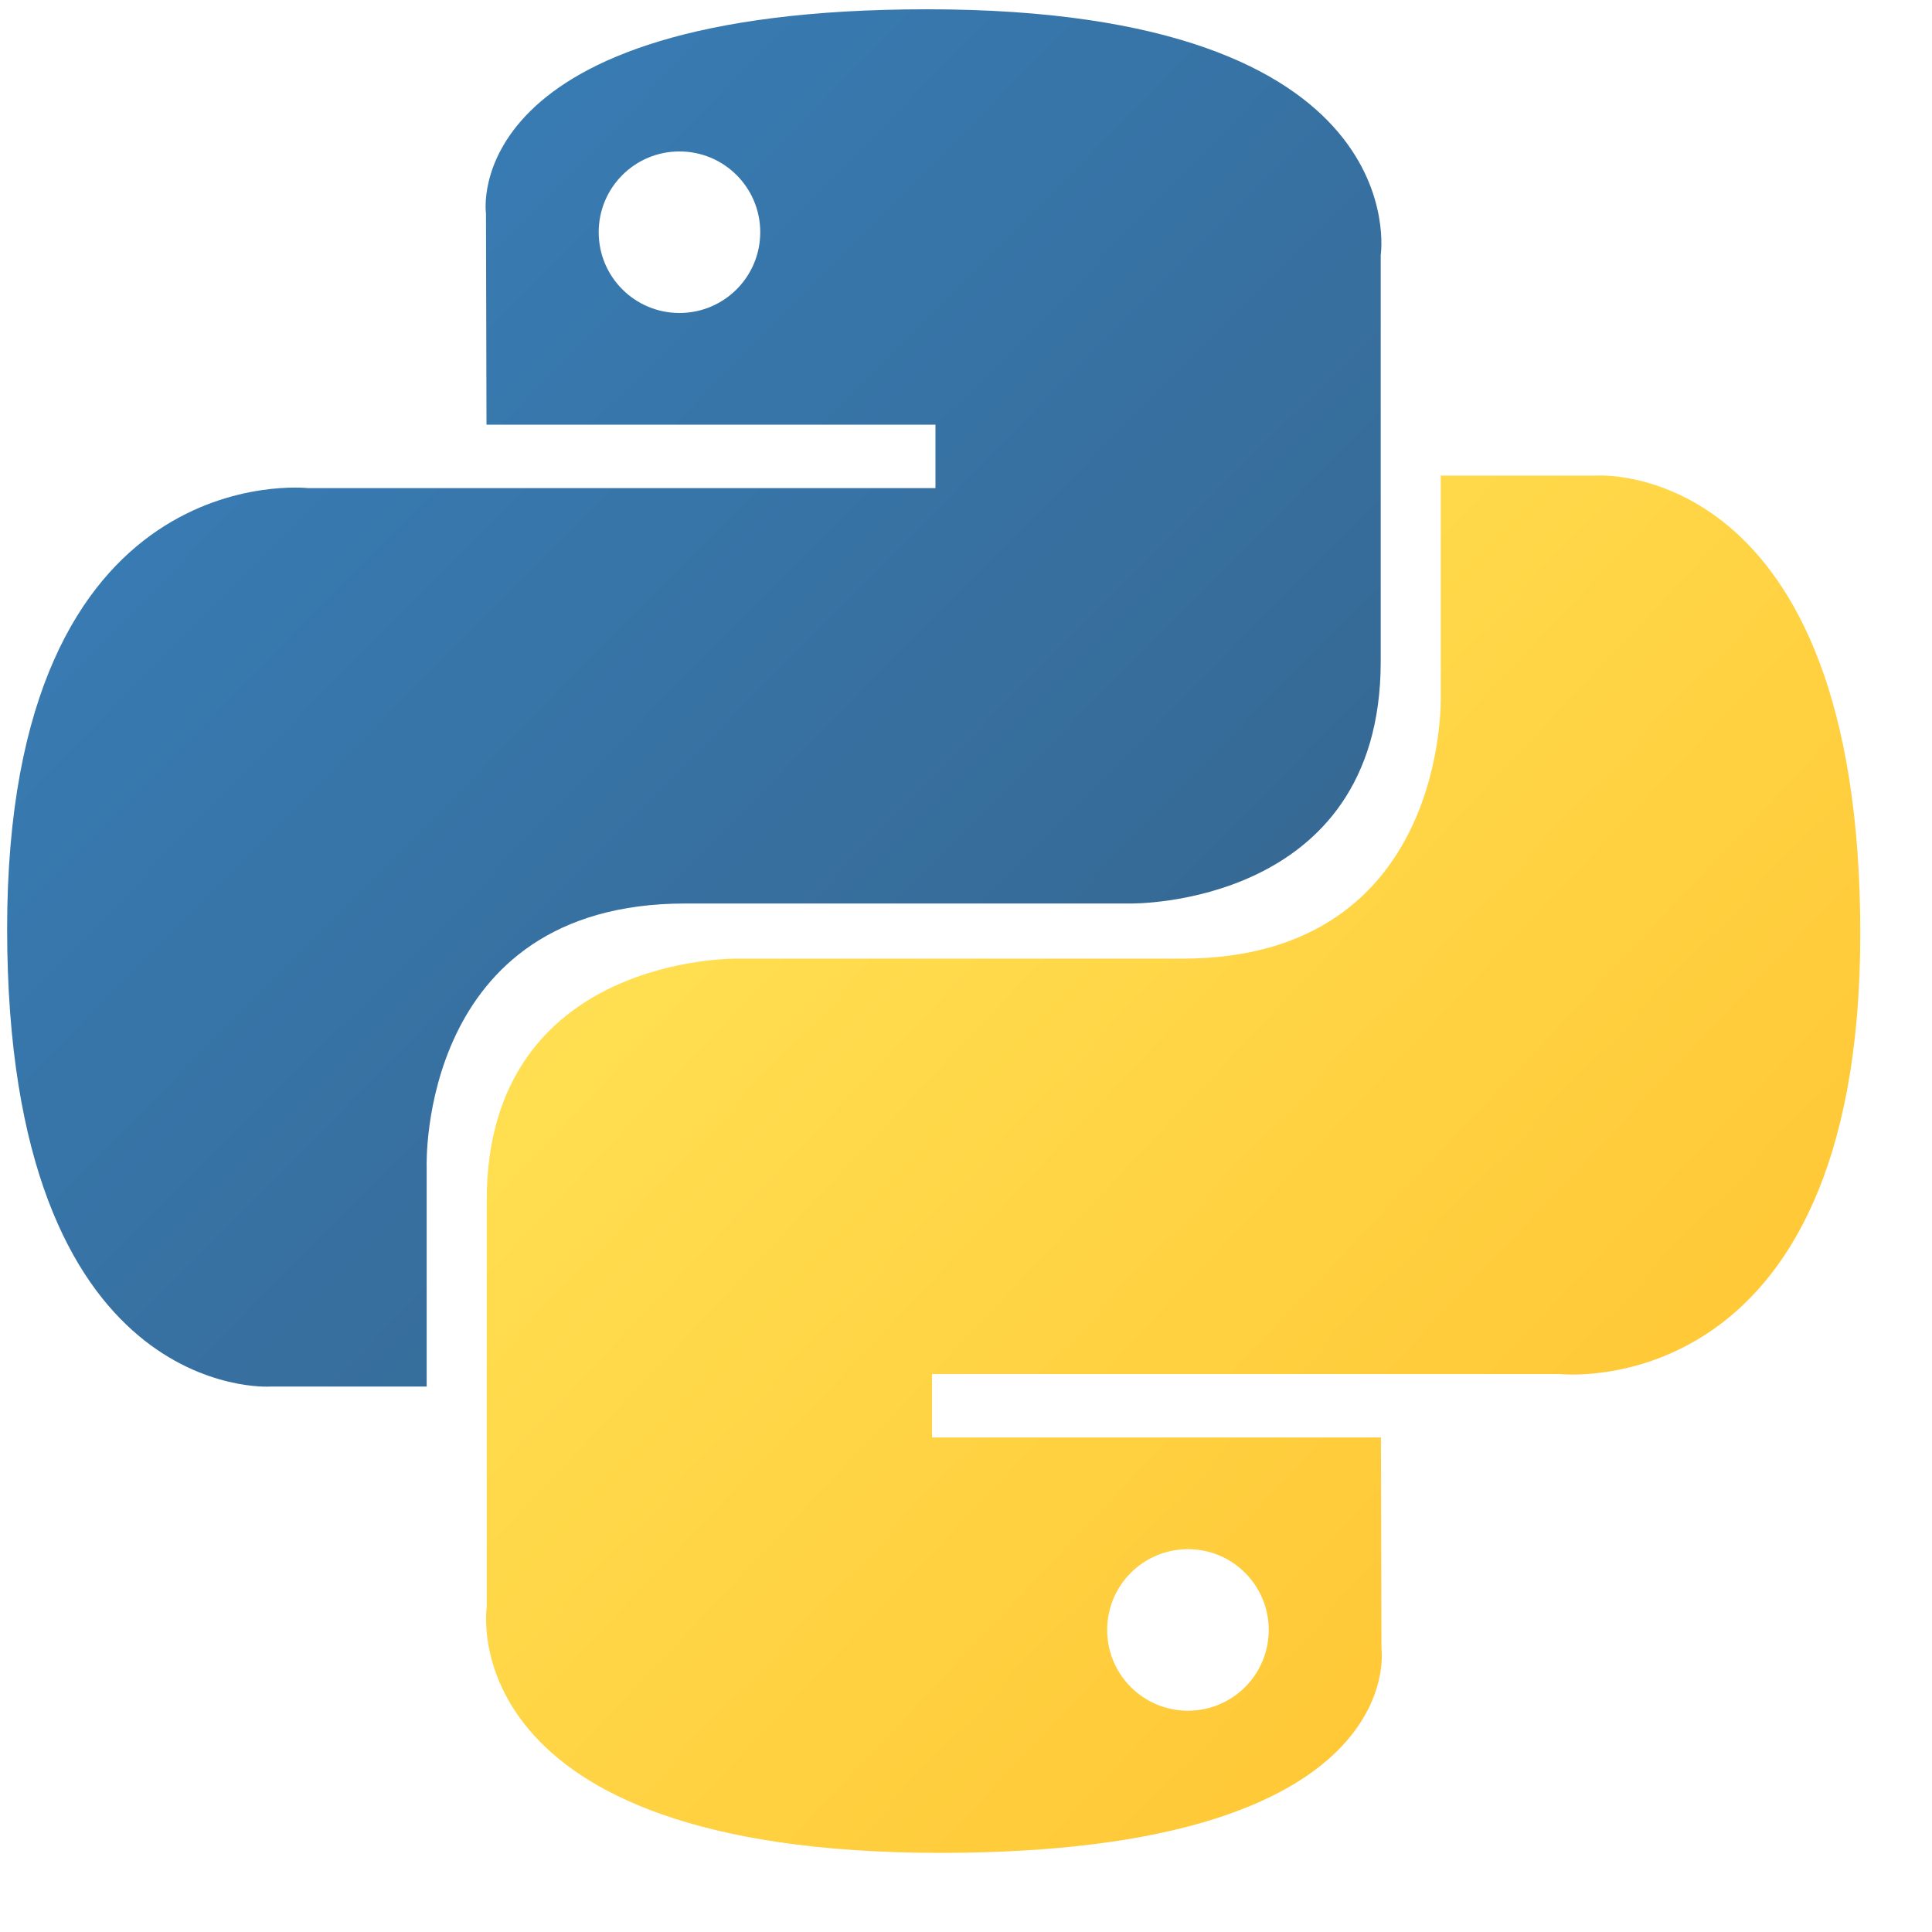 <svg width="26" height="26" viewBox="0 0 26 26" fill="none" xmlns="http://www.w3.org/2000/svg">
<g clip-path="url(#clip0_1_758)">
<path d="M12.476 0.125C6.144 0.125 6.54 2.871 6.54 2.871L6.547 5.715H12.589V6.569H4.147C4.147 6.569 0.096 6.11 0.096 12.498C0.096 18.886 3.632 18.66 3.632 18.66H5.742V15.695C5.742 15.695 5.628 12.159 9.222 12.159H15.214C15.214 12.159 18.581 12.214 18.581 8.905V3.435C18.581 3.435 19.092 0.125 12.476 0.125ZM9.144 2.038C9.745 2.038 10.231 2.524 10.231 3.125C10.231 3.726 9.745 4.212 9.144 4.212C8.543 4.212 8.057 3.726 8.057 3.125C8.057 2.524 8.543 2.038 9.144 2.038Z" fill="url(#paint0_linear_1_758)"/>
<path d="M12.655 24.935C18.987 24.935 18.591 22.189 18.591 22.189L18.584 19.345H12.543V18.491H20.984C20.984 18.491 25.035 18.95 25.035 12.562C25.035 6.174 21.499 6.4 21.499 6.4H19.389V9.365C19.389 9.365 19.503 12.901 15.909 12.901H9.917C9.917 12.901 6.55 12.846 6.55 16.154V21.625C6.55 21.625 6.039 24.935 12.655 24.935ZM15.987 23.022C15.386 23.022 14.9 22.536 14.9 21.935C14.9 21.334 15.386 20.848 15.987 20.848C16.588 20.848 17.074 21.334 17.074 21.935C17.074 22.536 16.588 23.022 15.987 23.022Z" fill="url(#paint1_linear_1_758)"/>
</g>
<defs>
<linearGradient id="paint0_linear_1_758" x1="2.492" y1="2.357" x2="14.852" y2="14.593" gradientUnits="userSpaceOnUse">
<stop stop-color="#387EB8"/>
<stop offset="1" stop-color="#366994"/>
</linearGradient>
<linearGradient id="paint1_linear_1_758" x1="10.079" y1="10.214" x2="23.351" y2="22.761" gradientUnits="userSpaceOnUse">
<stop stop-color="#FFE052"/>
<stop offset="1" stop-color="#FFC331"/>
</linearGradient>
<clipPath id="clip0_1_758">
<rect width="25" height="25" fill="white" transform="translate(0.096 0.027)"/>
</clipPath>
</defs>
</svg>
